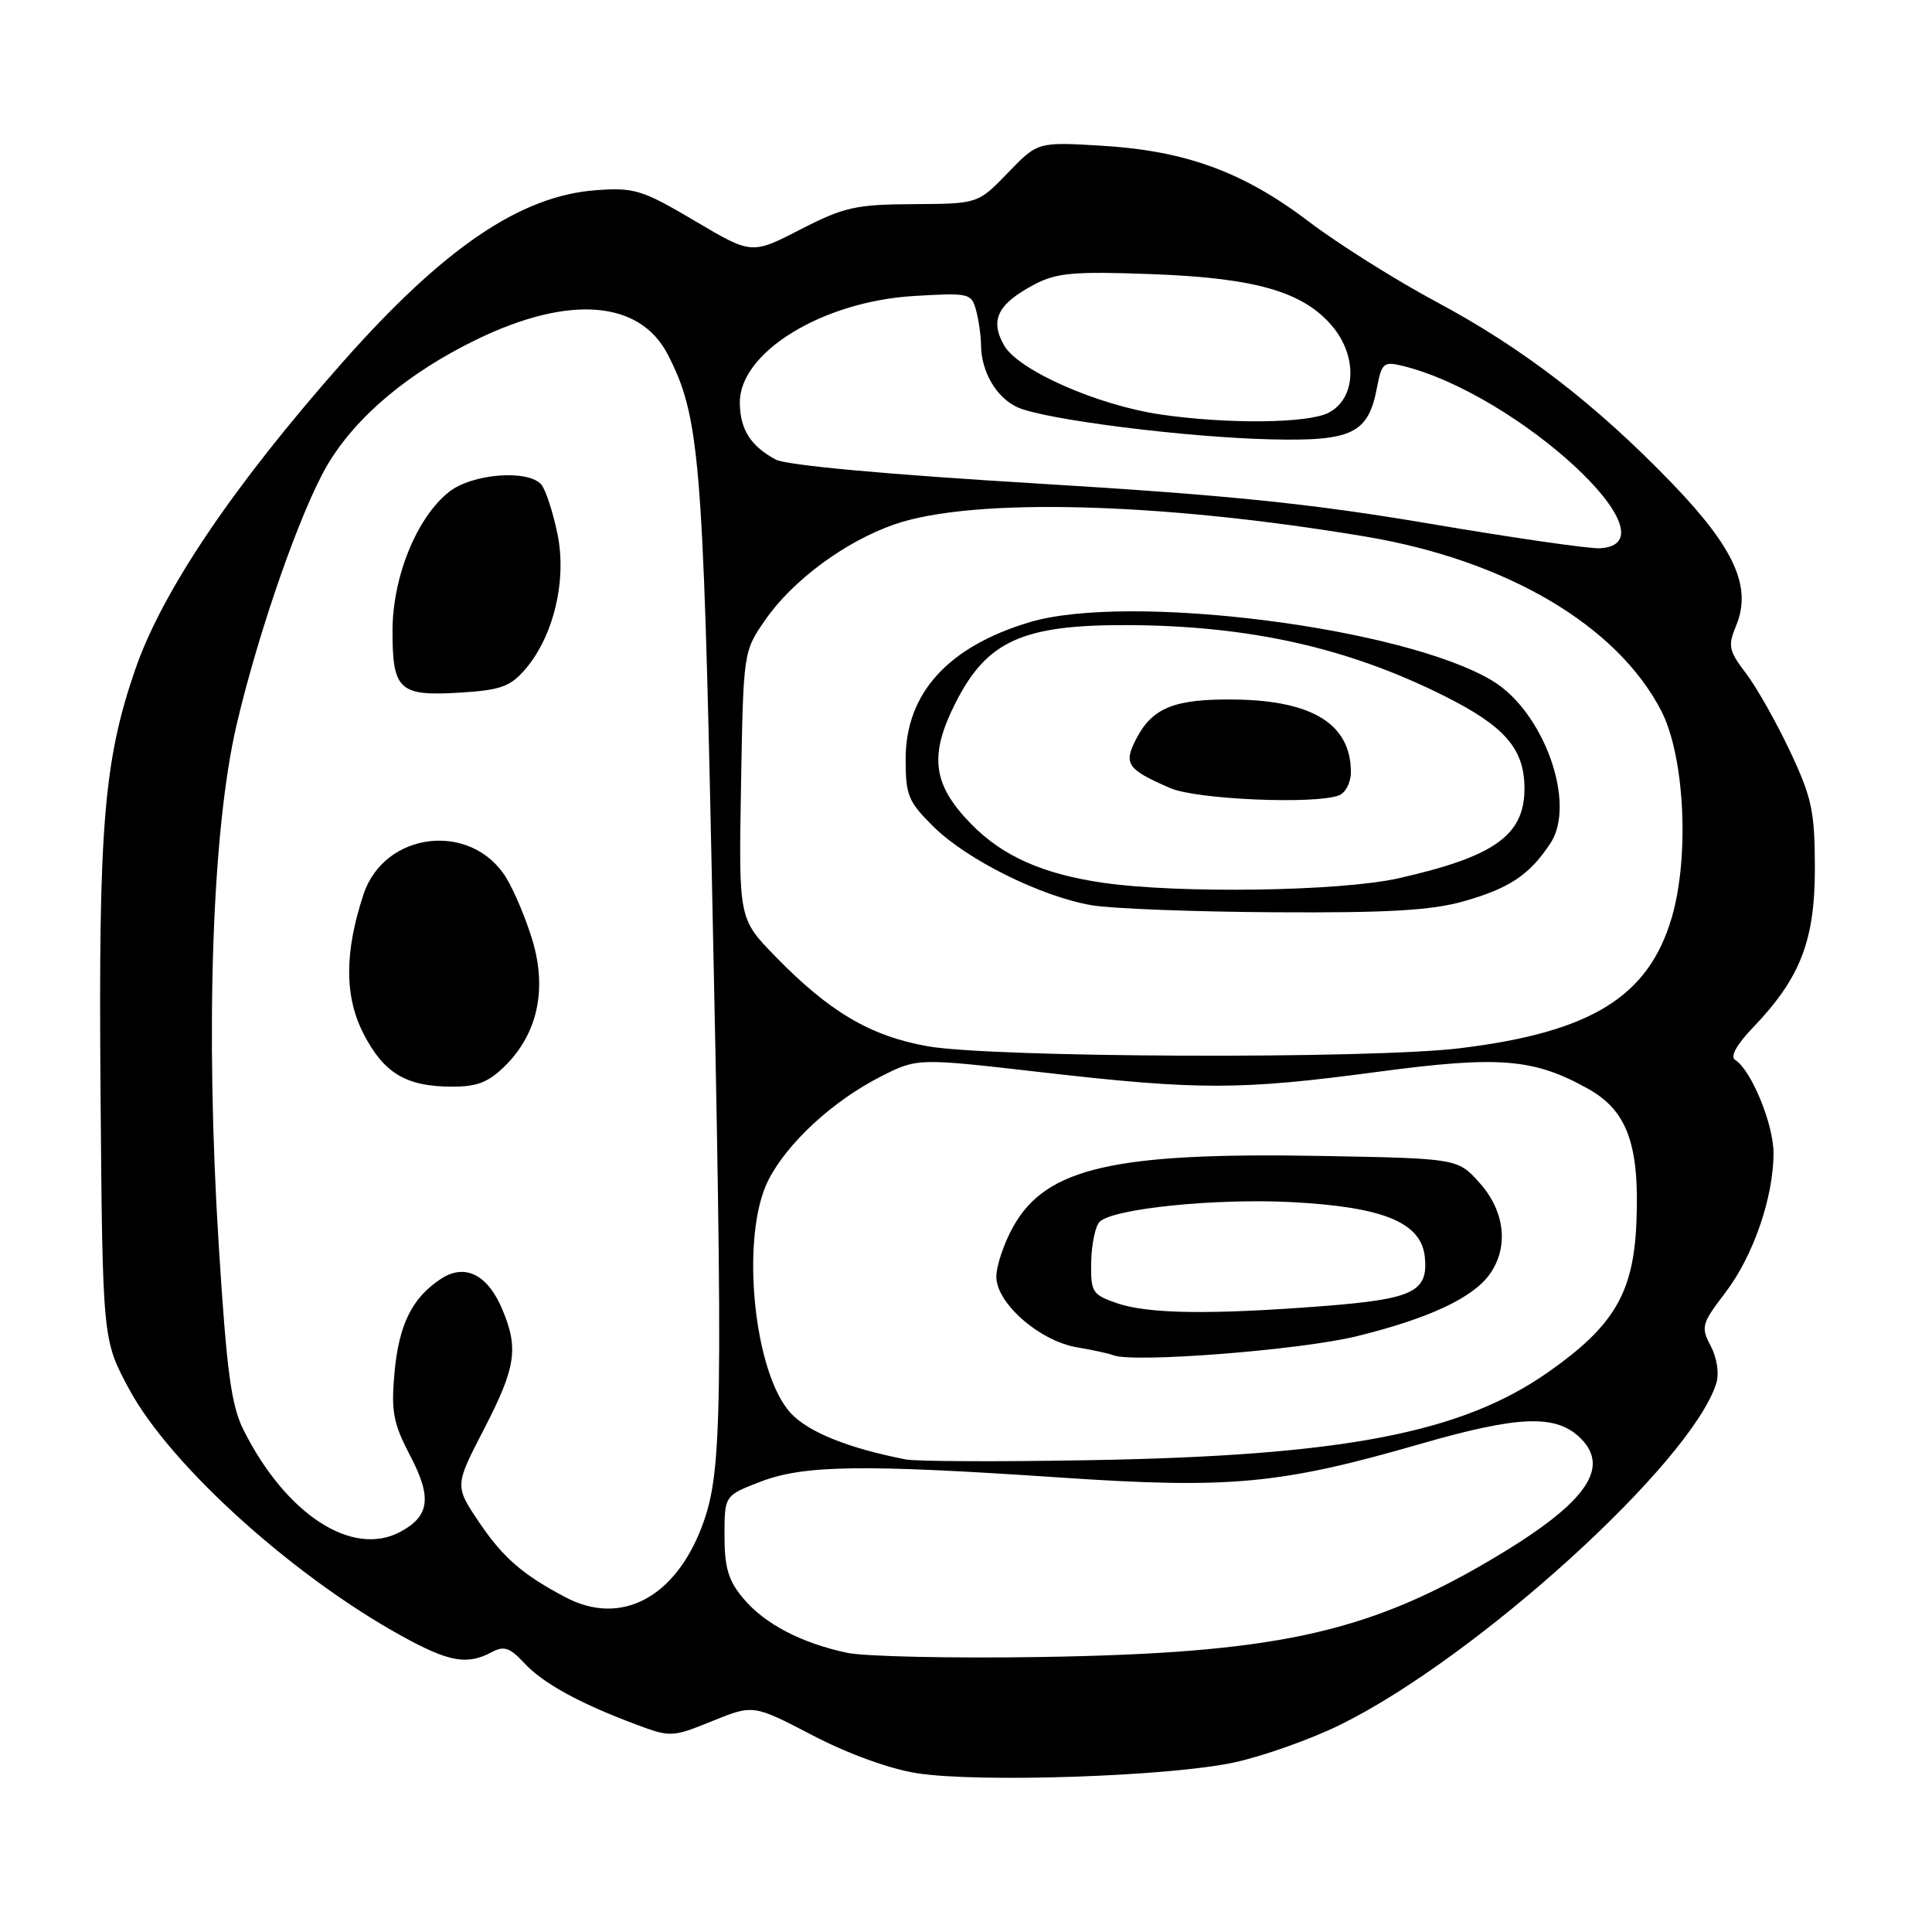 <?xml version="1.0" encoding="UTF-8" standalone="no"?>
<!DOCTYPE svg PUBLIC "-//W3C//DTD SVG 1.1//EN" "http://www.w3.org/Graphics/SVG/1.1/DTD/svg11.dtd" >
<svg xmlns="http://www.w3.org/2000/svg" xmlns:xlink="http://www.w3.org/1999/xlink" version="1.1" viewBox="0 0 256 256">
 <g >
 <path fill="currentColor"
d=" M 163.50 233.54 C 167.35 232.71 173.69 230.46 177.59 228.54 C 195.69 219.63 224.12 193.81 227.42 183.29 C 227.82 182.01 227.51 179.95 226.69 178.37 C 225.35 175.83 225.47 175.40 228.61 171.29 C 232.32 166.43 235.00 158.66 235.00 152.78 C 235.00 148.95 232.04 141.76 229.92 140.45 C 229.22 140.02 230.09 138.44 232.30 136.13 C 238.56 129.60 240.49 124.62 240.48 115.00 C 240.47 107.49 240.08 105.69 237.18 99.53 C 235.37 95.69 232.75 91.05 231.35 89.22 C 229.06 86.21 228.93 85.58 230.05 82.89 C 232.15 77.81 229.85 72.67 221.65 64.14 C 211.55 53.65 201.83 46.15 190.38 40.03 C 184.95 37.12 177.33 32.33 173.45 29.38 C 164.76 22.78 157.12 19.98 146.00 19.31 C 137.50 18.80 137.50 18.80 133.55 22.90 C 129.59 27.00 129.59 27.00 121.05 27.05 C 113.38 27.09 111.83 27.44 106.05 30.41 C 99.60 33.73 99.60 33.73 92.05 29.26 C 85.11 25.16 84.06 24.83 79.00 25.20 C 68.97 25.93 58.82 32.82 45.36 48.04 C 30.92 64.37 21.51 78.31 17.93 88.68 C 13.75 100.79 13.04 109.50 13.32 144.50 C 13.59 177.50 13.59 177.50 17.05 183.96 C 22.58 194.32 39.63 209.59 54.40 217.41 C 59.74 220.24 62.07 220.57 65.13 218.93 C 66.78 218.05 67.55 218.30 69.44 220.34 C 71.93 223.03 76.74 225.68 84.22 228.48 C 88.86 230.22 89.05 230.21 94.38 228.05 C 99.81 225.85 99.81 225.85 107.65 229.93 C 112.36 232.39 117.90 234.40 121.50 234.96 C 129.70 236.24 154.94 235.39 163.50 233.54 Z  M 112.27 219.01 C 106.16 217.71 101.34 215.19 98.49 211.80 C 96.52 209.46 96.00 207.74 96.00 203.51 C 96.00 198.17 96.00 198.17 100.75 196.34 C 106.51 194.12 114.26 194.01 140.50 195.78 C 162.97 197.30 169.64 196.68 188.09 191.36 C 201.31 187.54 206.22 187.37 209.47 190.61 C 213.53 194.68 209.89 199.47 197.04 206.98 C 180.79 216.47 168.62 219.06 138.00 219.56 C 126.17 219.75 114.60 219.50 112.27 219.01 Z  M 75.00 211.68 C 69.34 208.72 66.65 206.40 63.53 201.77 C 60.24 196.89 60.24 196.89 64.12 189.39 C 68.34 181.23 68.74 178.70 66.58 173.55 C 64.64 168.89 61.62 167.37 58.45 169.44 C 54.60 171.96 52.86 175.48 52.27 181.91 C 51.81 187.06 52.10 188.59 54.39 192.97 C 57.25 198.44 56.92 200.90 53.04 202.98 C 46.68 206.38 37.90 200.69 32.28 189.50 C 30.63 186.22 30.04 181.80 28.98 164.93 C 27.19 136.29 28.10 109.92 31.36 96.00 C 34.26 83.61 39.82 67.70 43.35 61.67 C 47.11 55.25 54.12 49.36 63.23 44.95 C 75.43 39.05 84.77 39.79 88.48 46.97 C 92.67 55.07 93.16 60.74 94.31 115.50 C 95.84 187.57 95.73 195.03 93.03 202.21 C 89.46 211.71 82.28 215.49 75.00 211.68 Z  M 67.00 141.16 C 71.22 136.93 72.48 131.14 70.58 124.69 C 69.73 121.84 68.15 118.06 67.07 116.30 C 62.45 108.82 50.94 110.16 48.17 118.50 C 45.63 126.16 45.63 132.06 48.18 137.00 C 50.87 142.21 53.79 143.96 59.83 143.99 C 63.26 144.00 64.74 143.41 67.00 141.16 Z  M 69.60 88.68 C 73.38 84.28 75.15 76.80 73.85 70.67 C 73.26 67.82 72.31 64.94 71.76 64.25 C 70.08 62.17 62.62 62.73 59.51 65.17 C 55.24 68.53 52.02 76.42 52.01 83.55 C 52.00 91.44 52.88 92.27 60.88 91.78 C 66.33 91.45 67.61 90.99 69.60 88.68 Z  M 120.00 193.38 C 112.44 191.90 107.17 189.79 104.82 187.29 C 99.83 181.99 98.06 163.73 101.82 156.36 C 104.34 151.42 110.39 145.85 116.74 142.63 C 121.56 140.19 121.56 140.19 138.03 142.08 C 158.83 144.47 164.34 144.46 182.50 142.03 C 198.70 139.87 203.24 140.24 210.50 144.31 C 215.65 147.21 217.27 151.75 216.83 162.09 C 216.43 171.34 213.83 175.73 205.14 181.82 C 193.65 189.88 178.01 192.89 144.50 193.48 C 132.40 193.70 121.38 193.65 120.00 193.38 Z  M 179.77 177.06 C 189.36 174.70 195.22 171.95 197.43 168.79 C 199.94 165.22 199.40 160.48 196.08 156.77 C 193.17 153.50 193.17 153.50 175.10 153.17 C 147.65 152.67 138.63 154.73 134.28 162.50 C 133.04 164.70 132.03 167.69 132.02 169.15 C 131.99 172.66 137.75 177.70 142.73 178.53 C 144.80 178.88 146.95 179.35 147.50 179.57 C 150.08 180.63 172.27 178.90 179.77 177.06 Z  M 122.89 138.63 C 115.30 137.27 109.89 134.08 102.72 126.71 C 97.88 121.74 97.88 121.74 98.19 104.03 C 98.50 86.33 98.50 86.32 101.41 82.13 C 105.04 76.89 111.98 71.76 118.50 69.49 C 128.82 65.89 153.81 66.54 181.00 71.11 C 199.65 74.25 214.27 82.87 220.12 94.18 C 223.21 100.14 223.89 113.41 221.53 121.53 C 218.47 132.05 210.88 136.76 193.50 138.89 C 181.62 140.35 131.48 140.16 122.89 138.63 Z  M 193.93 119.43 C 200.02 117.71 202.70 115.91 205.45 111.72 C 208.91 106.44 204.57 94.32 197.76 90.21 C 185.99 83.12 149.55 78.51 136.41 82.45 C 125.59 85.70 120.00 91.88 120.00 100.60 C 120.00 105.41 120.35 106.25 123.75 109.59 C 128.20 113.97 138.04 118.84 144.72 119.96 C 147.35 120.40 158.25 120.82 168.93 120.88 C 183.86 120.97 189.66 120.64 193.93 119.43 Z  M 189.50 69.40 C 173.69 66.72 162.75 65.60 137.30 64.06 C 117.48 62.87 104.21 61.65 102.80 60.90 C 99.47 59.12 98.07 56.92 98.03 53.39 C 97.96 46.69 108.95 39.95 121.10 39.22 C 128.43 38.78 128.73 38.85 129.34 41.13 C 129.69 42.43 129.98 44.49 129.99 45.70 C 130.01 49.25 132.02 52.69 134.83 53.97 C 138.40 55.59 157.11 57.96 168.49 58.22 C 179.20 58.47 181.32 57.42 182.46 51.34 C 183.07 48.12 183.35 47.87 185.81 48.47 C 201.08 52.18 222.55 72.02 212.00 72.65 C 210.62 72.73 200.50 71.27 189.50 69.40 Z  M 153.78 54.92 C 145.36 53.68 134.89 49.05 133.03 45.74 C 131.14 42.38 132.20 40.27 137.07 37.69 C 139.99 36.15 142.29 35.94 152.50 36.32 C 166.35 36.82 172.68 38.64 176.54 43.23 C 179.94 47.27 179.68 52.86 176.00 54.71 C 173.23 56.11 162.58 56.21 153.78 54.92 Z  M 148.00 172.68 C 144.71 171.54 144.51 171.21 144.59 167.19 C 144.64 164.84 145.14 162.46 145.70 161.90 C 147.46 160.14 161.05 158.76 171.22 159.29 C 183.37 159.94 188.35 162.00 188.80 166.59 C 189.25 171.19 187.25 172.14 175.25 173.07 C 160.37 174.22 152.11 174.10 148.00 172.68 Z  M 146.15 116.97 C 138.16 115.81 132.82 113.43 128.66 109.16 C 123.54 103.92 123.07 100.07 126.68 93.00 C 130.83 84.89 135.56 82.78 149.40 82.83 C 165.53 82.90 178.57 85.81 191.36 92.21 C 199.41 96.23 202.00 99.23 202.00 104.49 C 202.00 110.68 198.02 113.51 185.30 116.38 C 177.63 118.11 156.19 118.43 146.15 116.97 Z  M 177.42 105.39 C 178.29 105.06 179.00 103.68 179.00 102.33 C 179.00 95.97 173.95 92.82 163.58 92.69 C 155.61 92.59 152.69 93.77 150.54 97.93 C 148.84 101.22 149.35 101.95 155.07 104.43 C 158.53 105.94 174.25 106.61 177.42 105.39 Z "/>
</g>
</svg>